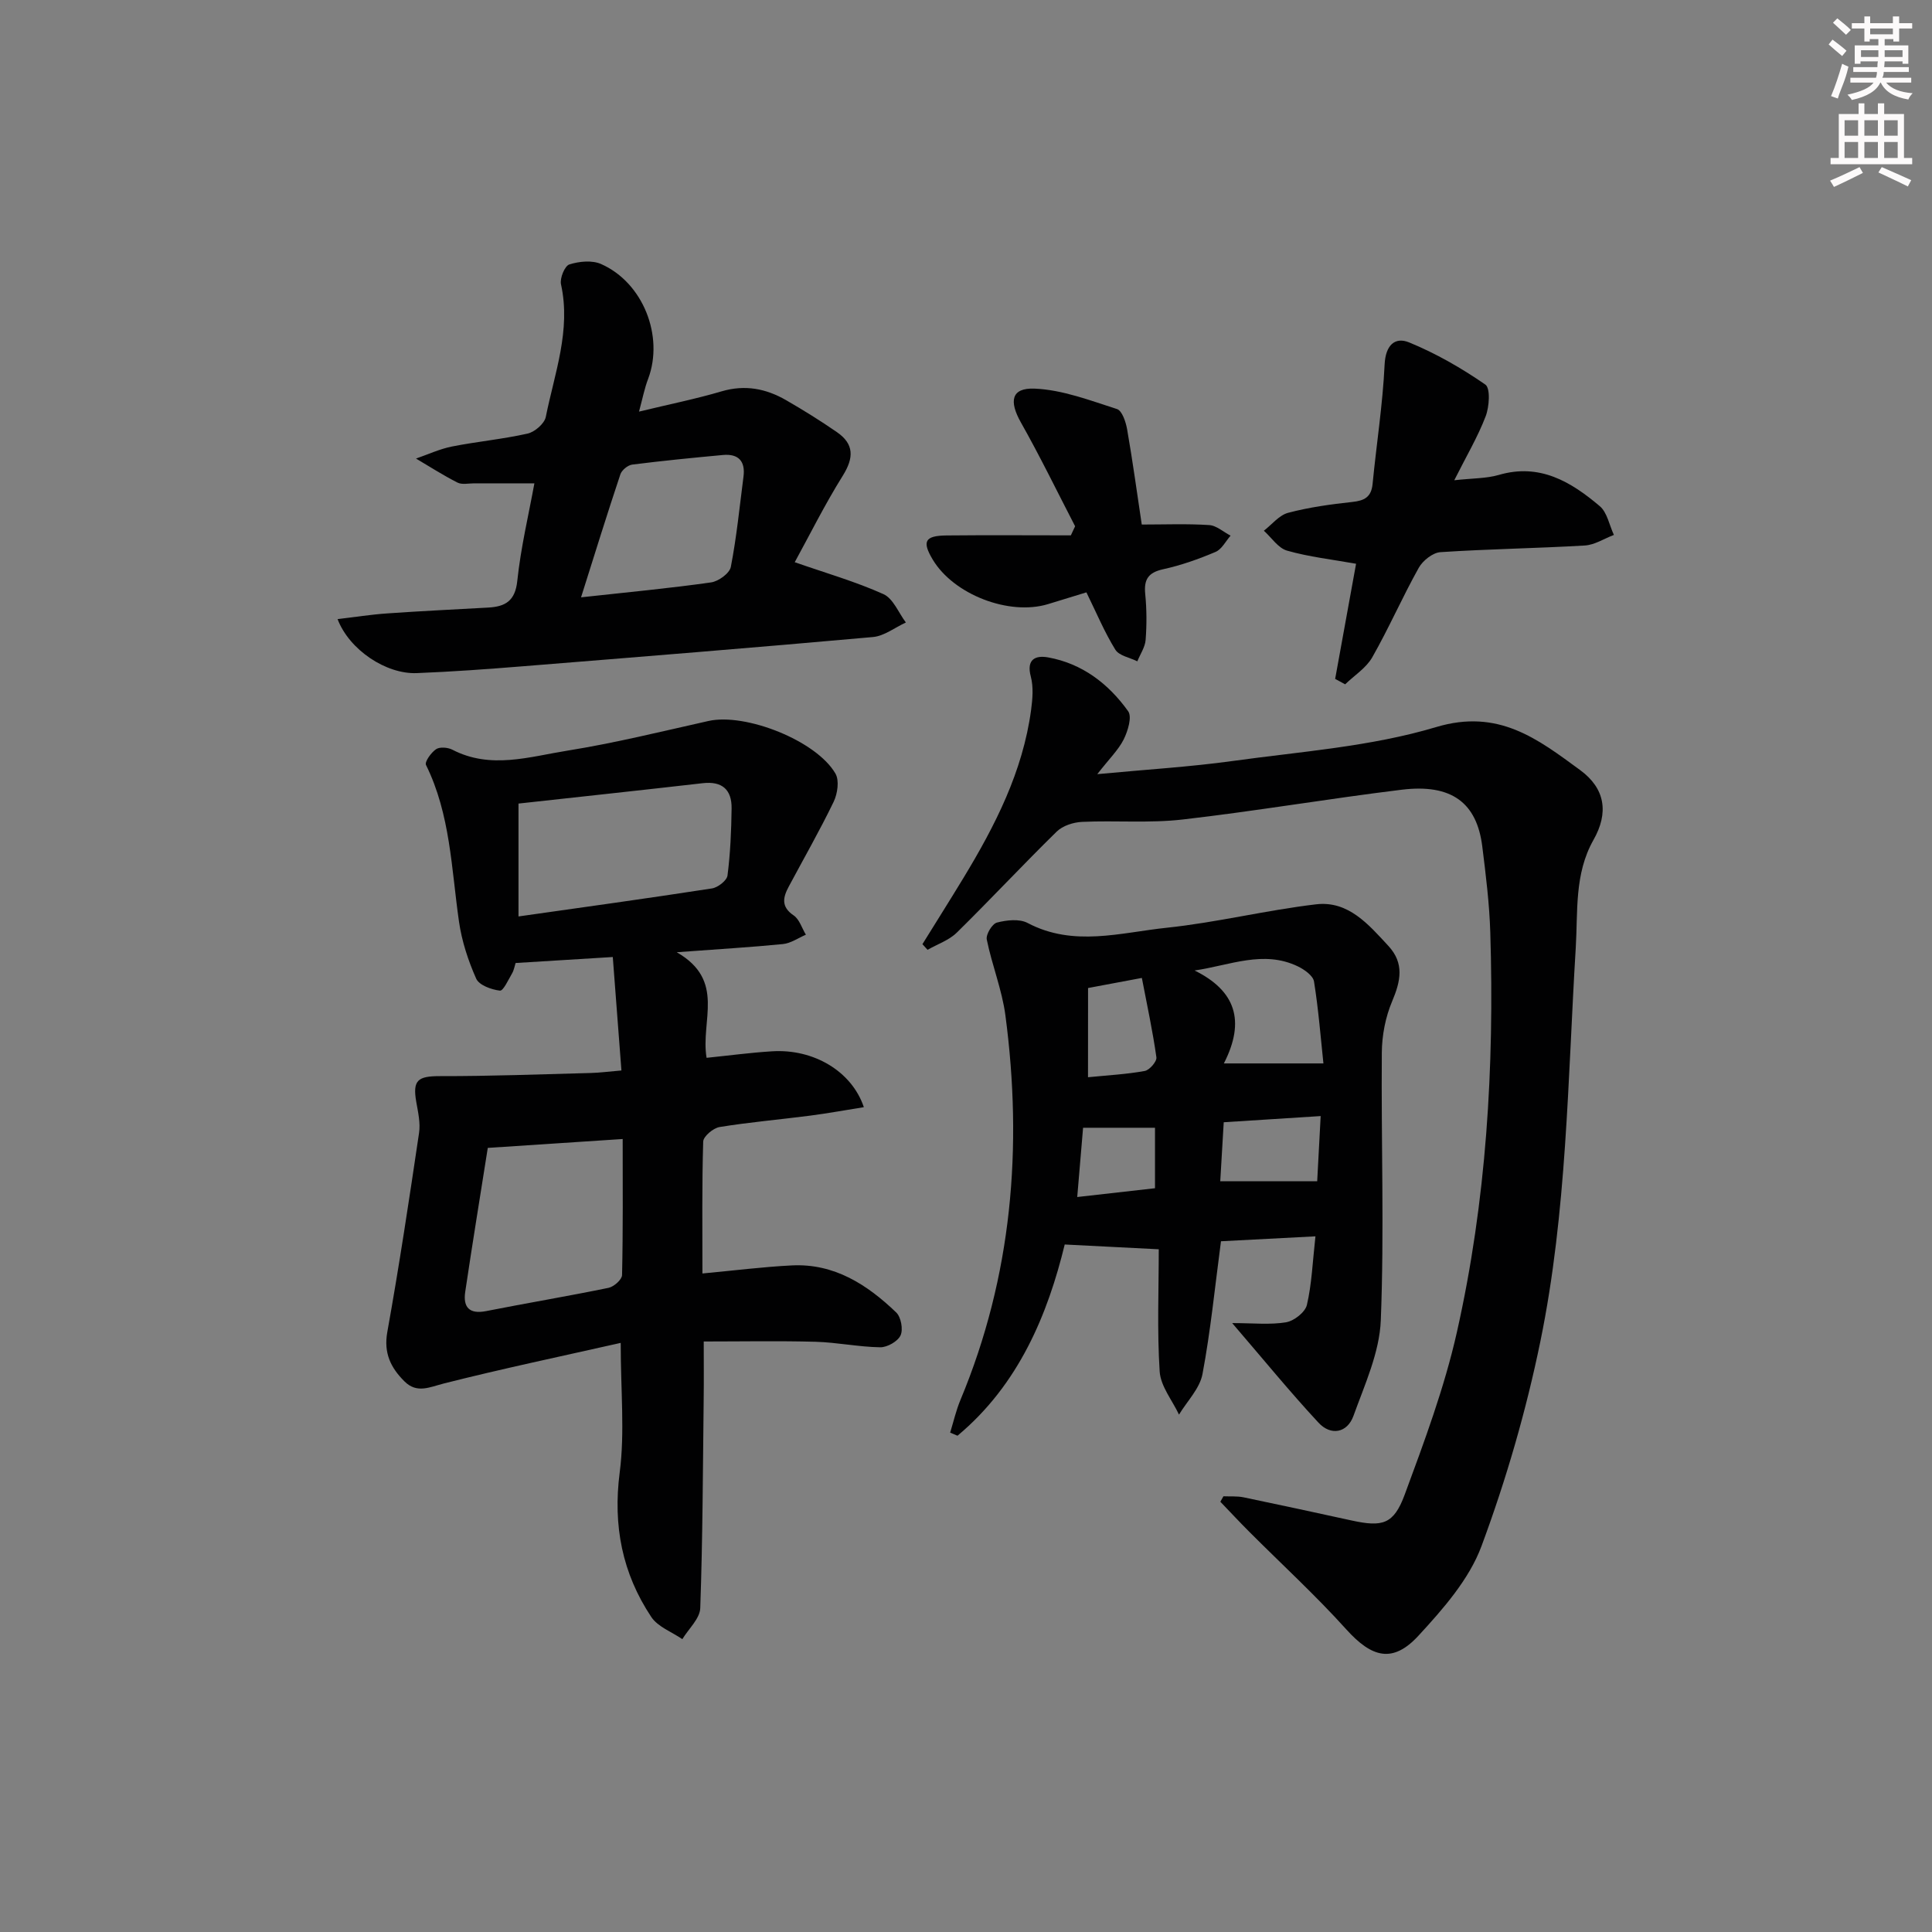 <svg enable-background="new 0 0 400 400" viewBox="0 0 400 400" xmlns="http://www.w3.org/2000/svg"><rect x="0" y="0" width="400" height="400" fill="#808080" stroke="none"/><g fill="#010102"><path d="m140.11 197.15c10.22 5.88 4.88 14.15 6.18 21.86 4.53-.46 9.03-1.07 13.56-1.35 8.58-.54 16.5 4.12 19 11.57-3.78.6-7.43 1.27-11.11 1.75-6.25.81-12.55 1.35-18.76 2.36-1.31.21-3.36 1.94-3.39 3.01-.27 8.96-.16 17.94-.16 27.31 6.46-.6 12.48-1.37 18.52-1.67 8.78-.44 15.6 3.98 21.6 9.74 1 .96 1.47 3.52.9 4.75-.58 1.25-2.76 2.48-4.21 2.46-4.46-.07-8.91-1.01-13.37-1.14-7.6-.21-15.21-.06-23.17-.06 0 4.36.04 8.12-.01 11.88-.17 14.45-.2 28.9-.71 43.33-.08 2.18-2.42 4.28-3.71 6.42-2.18-1.5-5.06-2.54-6.42-4.58-6.02-9.04-7.97-18.91-6.55-29.92 1.08-8.31.21-16.88.21-26.84-12.55 2.83-24.62 5.37-36.56 8.39-3 .76-5.62 2.16-8.21-.42-2.82-2.81-4.34-5.84-3.55-10.23 2.46-13.69 4.53-27.45 6.57-41.21.31-2.06-.2-4.28-.57-6.38-.8-4.55.29-5.39 4.94-5.38 10.4.02 20.81-.38 31.21-.65 1.82-.05 3.63-.29 6.32-.52-.59-7.77-1.17-15.41-1.79-23.49-7 .43-13.4.83-20.12 1.24-.22.67-.34 1.49-.73 2.15-.77 1.31-1.82 3.65-2.52 3.57-1.76-.21-4.3-1.12-4.91-2.48-1.66-3.73-2.98-7.76-3.56-11.8-1.58-10.97-1.77-22.18-6.83-32.44-.32-.64 1.06-2.58 2.09-3.27.77-.52 2.44-.37 3.37.11 7.93 4.11 15.97 1.44 23.83.19 9.81-1.57 19.49-3.97 29.2-6.14 7.64-1.71 22.36 4.07 26.29 10.91.82 1.43.42 4.16-.38 5.82-2.88 5.96-6.18 11.72-9.3 17.56-1.19 2.22-1.64 4.17 1.01 5.96 1.2.81 1.71 2.63 2.54 4-1.58.67-3.12 1.78-4.76 1.94-6.68.66-13.4 1.05-21.98 1.69zm-32.76-7.41c13.52-1.92 26.8-3.75 40.05-5.8 1.23-.19 3.08-1.63 3.22-2.67.59-4.59.79-9.25.85-13.89.05-3.86-1.92-5.69-5.97-5.23-12.63 1.45-25.28 2.8-38.15 4.22zm-6.36 47.92c-1.56 9.89-3.19 19.83-4.67 29.8-.47 3.15.81 4.68 4.32 3.99 8.44-1.67 16.93-3.08 25.36-4.82 1.11-.23 2.77-1.71 2.79-2.64.21-9.26.13-18.52.13-28.17-9.42.62-18.13 1.19-27.93 1.84z"/><path d="m227.18 160.28c10.24-.97 19.16-1.5 27.99-2.72 14.13-1.96 28.63-2.97 42.18-7.03 12.91-3.87 21.03 2.49 29.79 8.9 5.22 3.82 5.96 8.85 2.77 14.47-3.99 7.05-3.21 14.85-3.67 22.38-1.66 27.21-1.82 54.59-7.31 81.38-2.95 14.39-7.09 28.67-12.2 42.44-2.55 6.88-7.94 13-13.04 18.54-5.33 5.79-9.66 4.58-14.97-1.31-6.34-7.03-13.35-13.46-20.05-20.17-2.04-2.04-4.01-4.16-6.01-6.24.21-.38.43-.75.64-1.13 1.39.06 2.81-.06 4.15.21 7.47 1.55 14.93 3.17 22.39 4.8 6.38 1.39 8.7.82 10.98-5.33 4.08-11.03 8.22-22.16 10.8-33.6 6.13-27.21 7.78-54.93 6.93-82.77-.18-5.96-.92-11.92-1.66-17.85-1.13-9.09-6.4-13-16.66-11.75-15.15 1.85-30.22 4.43-45.38 6.17-6.86.79-13.87.17-20.8.49-1.81.08-4.03.79-5.28 2.02-7 6.86-13.69 14.04-20.68 20.91-1.62 1.59-4.01 2.39-6.05 3.56-.35-.39-.71-.78-1.06-1.17 2.82-4.55 5.68-9.08 8.46-13.66 6.58-10.85 12.32-22.06 14.04-34.85.3-2.26.51-4.73-.06-6.88-.97-3.64 1-4.45 3.6-3.98 7.06 1.28 12.49 5.46 16.55 11.14.84 1.17-.06 4.1-.92 5.84-1.1 2.18-2.96 3.97-5.47 7.19z"/><path d="m239.91 258.65c-7-.36-12.79-.65-19.47-.99-3.49 14.33-9.45 28.96-22.2 39.59-.51-.21-1.01-.43-1.52-.64.69-2.24 1.21-4.56 2.11-6.72 10.72-25.67 12.94-52.35 9.33-79.66-.7-5.31-2.79-10.43-3.86-15.72-.21-1.04 1.12-3.24 2.1-3.5 2-.52 4.65-.82 6.35.08 9.51 5.02 19.26 1.99 28.81.99 10.36-1.09 20.57-3.63 30.92-4.85 6.67-.79 10.86 4.17 14.96 8.6 3.36 3.63 2.55 7.31.78 11.5-1.38 3.26-2.1 7.03-2.13 10.58-.15 18.48.52 36.98-.21 55.43-.26 6.68-3.33 13.33-5.66 19.8-1.29 3.56-4.69 4.16-7.23 1.42-5.92-6.37-11.42-13.12-17.88-20.63 4.39 0 7.86.39 11.17-.17 1.65-.28 3.95-2.09 4.3-3.59 1.01-4.32 1.17-8.84 1.77-14.2-6.97.36-13.32.7-19.56 1.02-1.26 9.5-2.15 18.58-3.83 27.51-.57 2.99-3.18 5.6-4.86 8.38-1.4-2.97-3.8-5.87-4-8.91-.55-8.45-.19-16.93-.19-25.32zm13.48-38.48h20.61c-.57-5.34-1.02-11.19-1.95-16.97-.2-1.21-2.01-2.48-3.36-3.13-7.11-3.41-14-.22-21.36.86 8.42 4.16 10.6 10.36 6.06 19.24zm20.04 10.9c-7.02.45-13.4.85-20.07 1.28-.26 4.32-.49 8.33-.72 12.22h20.07c.22-4.09.45-8.35.72-13.5zm-48.17-8.04c4.24-.42 8.04-.62 11.75-1.3.99-.18 2.53-1.97 2.41-2.82-.76-5.41-1.92-10.76-3.01-16.44-4.56.86-7.75 1.46-11.14 2.09-.01 6.06-.01 11.82-.01 18.47zm13.87 22.98c0-4.57 0-8.6 0-12.52-5.18 0-9.9 0-14.89 0-.37 4.37-.77 9.06-1.21 14.34 5.82-.66 11.02-1.25 16.1-1.82z"/><path d="m132.3 85.22c6.27-1.52 11.76-2.62 17.11-4.2 4.83-1.42 9.18-.57 13.34 1.83 3.59 2.07 7.13 4.27 10.54 6.63 3.56 2.46 3.51 5.3 1.21 8.99-3.76 6.02-6.93 12.41-9.96 17.93 6.51 2.27 12.62 4.02 18.37 6.61 2.02.91 3.12 3.85 4.64 5.87-2.27 1.04-4.47 2.8-6.81 3.01-24.17 2.17-48.36 4.11-72.54 6.06-7.3.59-14.6 1.12-21.92 1.41-6.35.25-13.96-4.81-16.39-11.18 3.57-.42 6.91-.95 10.28-1.18 6.97-.49 13.94-.82 20.92-1.21 3.52-.2 5.58-1.35 6.01-5.54.72-6.86 2.34-13.62 3.54-20.18-4.29 0-8.38.01-12.47 0-1.17 0-2.52.32-3.46-.16-2.94-1.49-5.73-3.29-8.58-4.97 2.47-.85 4.88-1.98 7.42-2.49 5.2-1.03 10.51-1.52 15.68-2.68 1.49-.34 3.49-2.06 3.77-3.45 1.81-9.03 5.24-17.91 3.15-27.45-.28-1.26.77-3.82 1.73-4.12 2.03-.65 4.72-.91 6.58-.08 8.7 3.85 13.03 14.94 9.74 23.74-.75 1.94-1.14 4-1.9 6.81zm-12 38.45c9.85-1.08 18.42-1.88 26.92-3.09 1.54-.22 3.83-1.88 4.09-3.21 1.2-6.16 1.81-12.44 2.62-18.68.42-3.21-1.05-4.78-4.24-4.49-6.27.58-12.55 1.2-18.8 1.99-.91.12-2.16 1.14-2.45 2.02-2.72 8.14-5.26 16.34-8.14 25.46z"/><path d="m276.43 140.56c1.46-8.05 2.93-16.11 4.33-23.84-4.97-.89-9.73-1.42-14.27-2.71-1.85-.52-3.23-2.7-4.82-4.13 1.66-1.28 3.16-3.22 5.03-3.71 4.31-1.14 8.79-1.76 13.24-2.24 2.52-.27 3.97-.98 4.24-3.73.8-8.25 2.1-16.47 2.49-24.73.19-4.01 2.13-5.78 5.07-4.58 5.54 2.27 10.85 5.32 15.78 8.73 1.08.74.83 4.59.07 6.57-1.63 4.27-4 8.26-6.5 13.24 3.78-.42 6.62-.35 9.22-1.1 8.47-2.48 14.94 1.41 20.9 6.46 1.55 1.31 1.98 3.94 2.93 5.96-2.01.76-3.98 2.07-6.02 2.19-9.96.59-19.95.72-29.91 1.38-1.59.11-3.65 1.76-4.48 3.25-3.39 6.07-6.18 12.48-9.62 18.52-1.26 2.21-3.71 3.75-5.61 5.59-.69-.37-1.38-.75-2.07-1.12z"/><path d="m222.59 108.96c-3.71-7.17-7.24-14.44-11.21-21.47-2.5-4.42-2.04-7.23 2.83-7.03 5.75.24 11.46 2.44 17.05 4.23 1.06.34 1.83 2.67 2.1 4.2 1.14 6.51 2.03 13.07 3.03 19.71 4.73 0 9.36-.19 13.96.11 1.52.1 2.95 1.43 4.43 2.19-1.02 1.16-1.83 2.83-3.12 3.37-3.49 1.48-7.12 2.77-10.82 3.58-3.12.68-4.04 2.12-3.73 5.17.31 3.13.32 6.33.08 9.47-.12 1.51-1.12 2.95-1.72 4.43-1.56-.78-3.77-1.15-4.55-2.41-2.23-3.6-3.88-7.56-5.99-11.87-2.36.72-5.16 1.59-7.96 2.44-8.06 2.44-19.51-1.98-23.85-9.21-2.26-3.77-1.66-4.96 2.84-5.01 8.58-.09 17.17-.02 25.75-.02.28-.63.58-1.26.88-1.88z"/></g><path d="m378.6 9.2.8-1c.9.7 1.9 1.4 2.9 2.3l-.9 1.1c-1.1-.9-2-1.7-2.8-2.4zm.5 10.7c.9-2.1 1.6-4.3 2.3-6.7.4.2.8.4 1.3.6-.7 3.1-1.5 4.3-2.2 6.6zm.4-15.2.9-.9c1 .8 2 1.6 2.8 2.4l-1 1c-1-.9-1.9-1.8-2.7-2.5zm12.5-1.3h1.2v1.4h2.7v1.1h-2.7v2.7h-1.2v-.5h-1.8v1.3h4.9v3.8h-1.2v-.5h-3.7c0 .4-.1.9-.1 1.2h5.1v1h-5.2c0 .5-.1.9-.3 1.2h6v1h-5.2c1.1 1.3 2.9 2 5.5 2.2-.4.4-.7.8-.9 1.3-2.9-.5-4.8-1.6-5.7-3.5h-.1c-.8 1.7-2.7 2.9-5.9 3.6-.2-.4-.6-.8-.9-1.1 2.8-.6 4.6-1.4 5.4-2.5h-4.8v-1h5.3c.1-.3.2-.7.2-1.2h-4.9v-1h5c0-.4 0-.8.1-1.2h-3.6v.5h-1.2v-3.8h4.9v-1.3h-1.8v.5h-1.1v-2.7h-2.6v-1.1h2.6v-1.4h1.2v1.4h4.7v-1.4zm-6.7 8.4h3.6c0-.4 0-.9 0-1.4h-3.6zm1.9-4.7h4.7v-1.2h-4.7zm6.7 3.3h-3.7v1.4h3.7z" fill="#fcfafa"/><path d="m384.7 21.4h1.3v2.2h2.8v-2.2h1.3v2.2h4.1v9.1h1.7v1.3h-16.9v-1.3h1.7v-9.1h4.1v-2.2zm.3 13.2.7 1.2c-1.8.9-3.8 1.9-6 2.9-.2-.4-.5-.8-.8-1.3 2.4-1 4.4-2 6.1-2.8zm-3.1-6.5h2.8v-3.2h-2.8zm0 4.6h2.8v-3.3h-2.8v3.2zm4.1-4.6h2.8v-3.2h-2.8zm0 4.6h2.8v-3.3h-2.8zm3.6 1.9c2.1.9 4.1 1.8 6.1 2.7l-.7 1.3c-2.2-1.1-4.2-2-6.1-2.9zm3.3-9.7h-2.8v3.2h2.8zm-2.8 7.8h2.8v-3.3h-2.8z" fill="#fcfafa"/></svg>